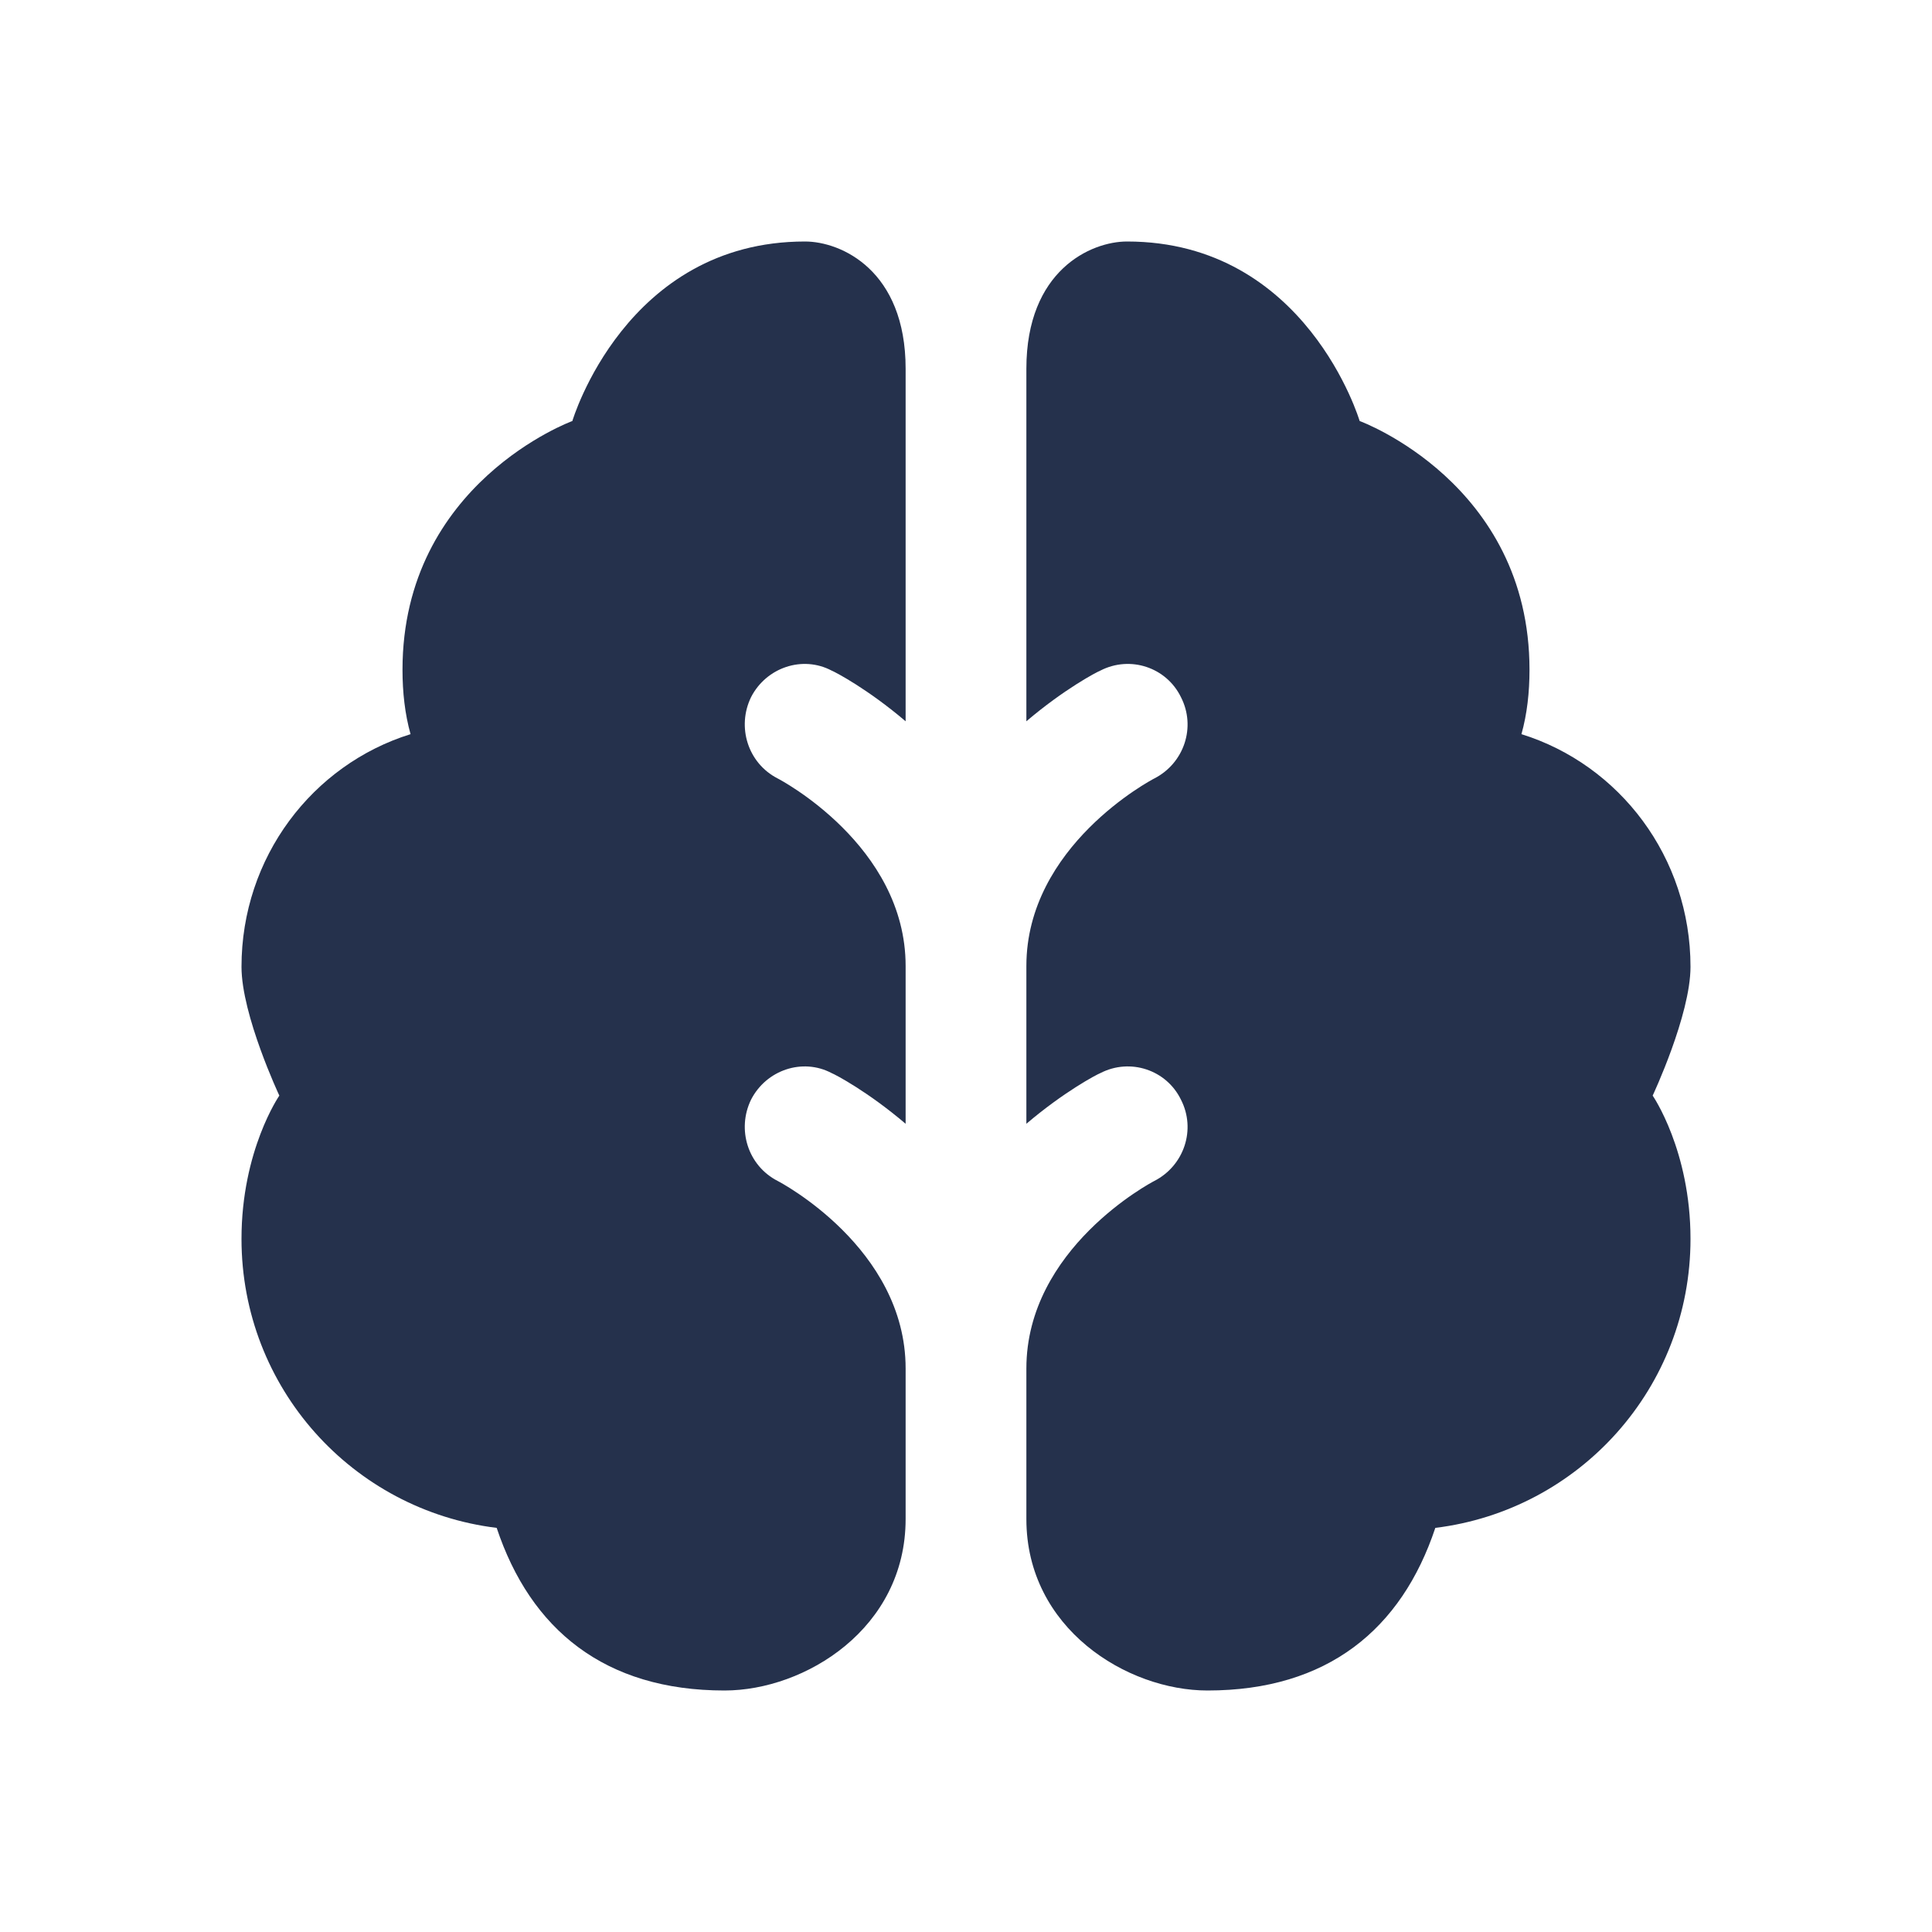 <svg width="24" height="24" viewBox="0 0 24 24" fill="none" xmlns="http://www.w3.org/2000/svg">
<path d="M20.53 13.61C20.53 13.61 21 14.29 21 15.39C21 17.24 19.62 18.76 17.83 18.98C17.41 20.24 16.49 21 15 21C14 21 12.75 20.23 12.75 18.87V17C12.75 15.51 14.3 14.69 14.34 14.67C14.71 14.48 14.86 14.03 14.67 13.66C14.49 13.29 14.04 13.14 13.67 13.33C13.62 13.35 13.22 13.56 12.75 13.96V12C12.75 10.51 14.3 9.69 14.34 9.67C14.71 9.48 14.86 9.03 14.67 8.66C14.49 8.29 14.04 8.14 13.67 8.33C13.62 8.35 13.22 8.56 12.75 8.96V4.58C12.75 3.36 13.55 3 14 3C16.23 3 16.89 5.23 16.89 5.23C16.89 5.23 19 6 19 8.32C19 8.6 18.97 8.87 18.9 9.12C20.12 9.5 21 10.65 21 12.01C21 12.61 20.53 13.61 20.53 13.61ZM10.33 8.33C10.38 8.35 10.78 8.56 11.25 8.96V4.58C11.25 3.36 10.45 3 10 3C7.77 3 7.11 5.23 7.11 5.23C7.11 5.23 5 6 5 8.32C5 8.6 5.03 8.87 5.1 9.12C3.88 9.5 3 10.65 3 12.01C3 12.61 3.47 13.61 3.47 13.61C3.47 13.61 3 14.29 3 15.39C3 17.24 4.38 18.76 6.17 18.98C6.59 20.24 7.51 21 9 21C10 21 11.25 20.23 11.25 18.87V17C11.25 15.5 9.68 14.68 9.66 14.67C9.29 14.48 9.15 14.03 9.33 13.66C9.52 13.29 9.97 13.14 10.33 13.33C10.38 13.35 10.78 13.56 11.25 13.96V12C11.25 10.5 9.68 9.68 9.66 9.67C9.29 9.48 9.15 9.03 9.33 8.66C9.52 8.29 9.97 8.14 10.33 8.33Z" fill="#25314C"/>
</svg>
